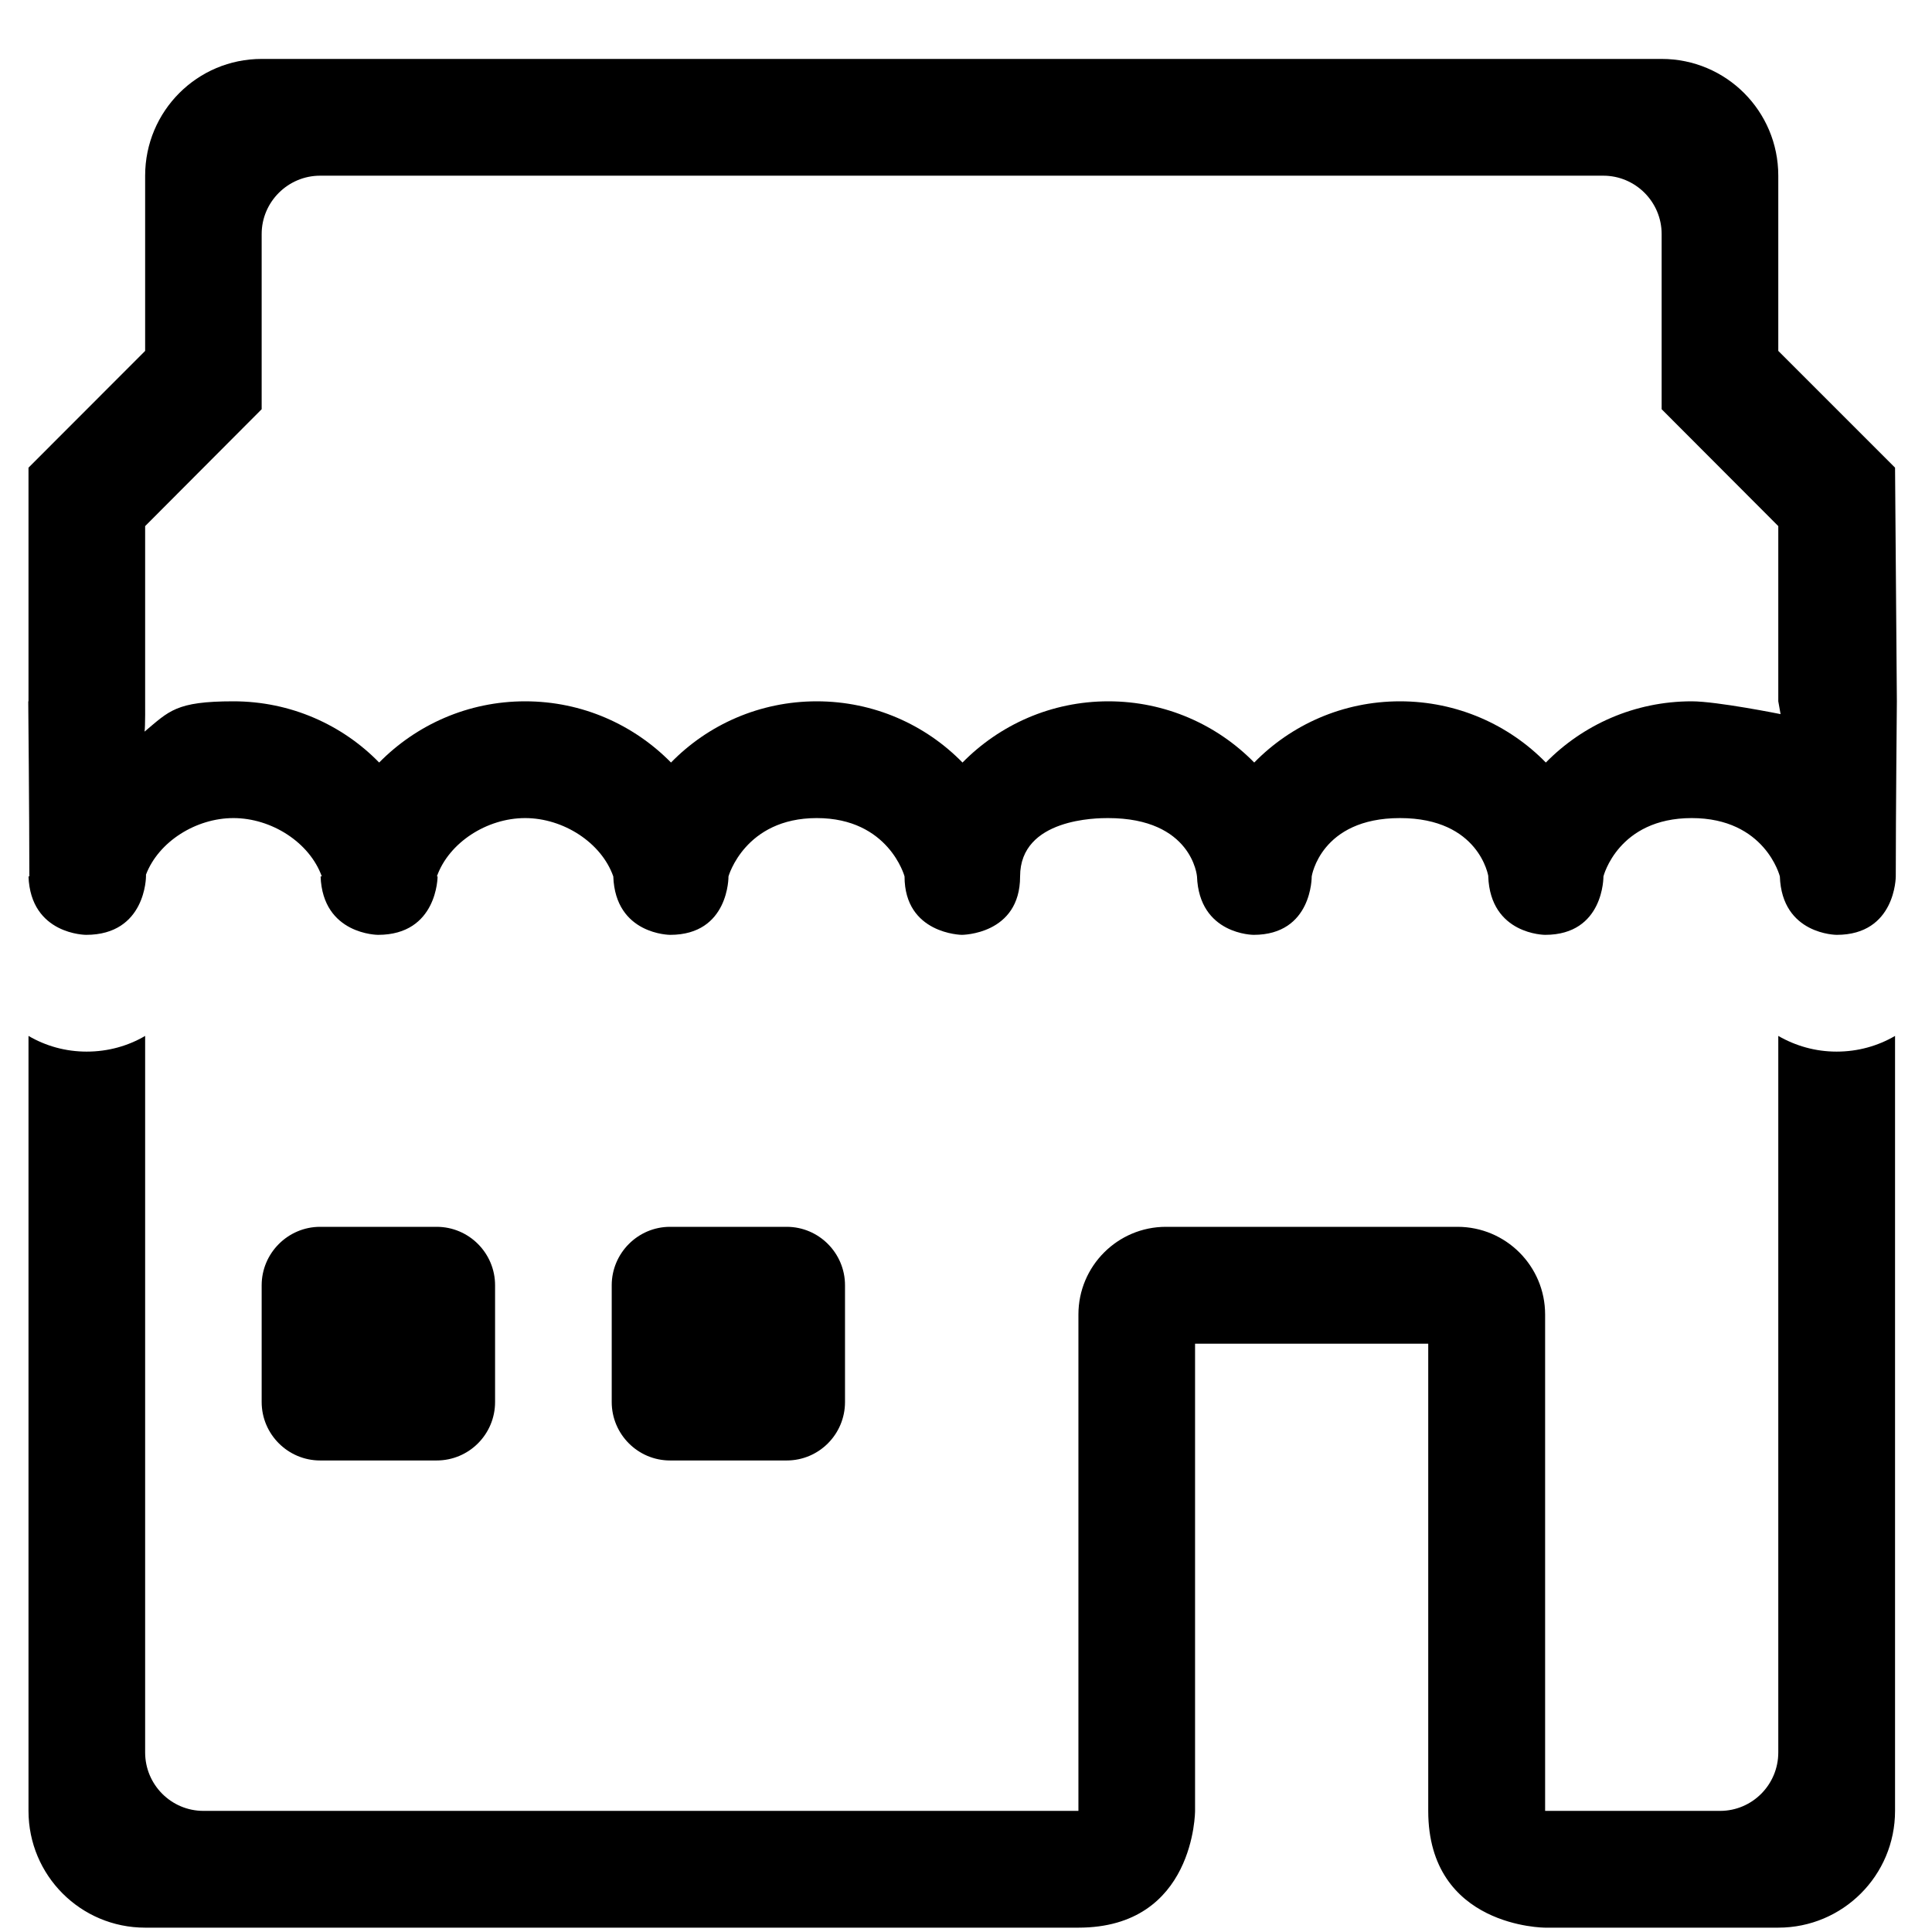 <?xml version="1.0" encoding="UTF-8"?>
<svg width="16px" height="16px" viewBox="0 0 16 16" version="1.1" xmlns="http://www.w3.org/2000/svg" xmlns:xlink="http://www.w3.org/1999/xlink">
    <!-- Generator: Sketch 61 (89581) - https://sketch.com -->
    <title>Shape</title>
    <desc>Created with Sketch.</desc>
    <g id="Page-1" stroke="none" stroke-width="1" fill="none" fill-rule="evenodd">
        <g id="Artboard" transform="translate(-486, -783)" fill="#000000" fill-rule="nonzero">
            <g id="stroke-icons" transform="translate(109, 0)">
                <path d="M380.616,795.095 C380.884,795.095 381.1,794.878 381.1,794.611 L381.1,793.644 C381.1,793.378 380.884,793.16 380.616,793.16 L379.651,793.16 C379.385,793.16 379.167,793.378 379.167,793.644 L379.167,794.611 C379.167,794.878 379.385,795.095 379.651,795.095 L380.616,795.095 Z M383.515,795.095 C383.782,795.095 383.998,794.878 383.998,794.611 L383.998,793.644 C383.998,793.378 383.782,793.16 383.515,793.16 L382.549,793.16 C382.283,793.16 382.066,793.378 382.066,793.644 L382.066,794.611 C382.066,794.878 382.283,795.095 382.549,795.095 L383.515,795.095 Z M391.727,791.579 L391.727,797.513 C391.727,797.78 391.511,797.997 391.245,797.997 L389.796,797.997 L389.796,793.886 C389.796,793.485 389.471,793.16 389.07,793.16 L386.656,793.16 C386.256,793.16 385.931,793.485 385.931,793.886 L385.931,797.997 L378.685,797.997 C378.418,797.997 378.202,797.78 378.202,797.513 L378.202,791.579 C378.061,791.662 377.895,791.709 377.718,791.709 C377.542,791.709 377.378,791.662 377.236,791.579 L377.236,797.997 C377.236,798.532 377.668,798.964 378.202,798.964 L385.931,798.964 C386.897,798.964 386.897,797.997 386.897,797.997 L386.897,794.128 L388.828,794.128 L388.828,797.997 C388.828,798.964 389.796,798.964 389.796,798.964 L391.727,798.964 C392.261,798.964 392.694,798.532 392.694,797.997 L392.694,791.579 C392.552,791.662 392.387,791.709 392.21,791.709 C392.035,791.709 391.871,791.662 391.727,791.579 Z M392.694,786.873 L391.727,785.906 L391.727,784.455 C391.727,783.92 391.295,783.488 390.761,783.488 L379.167,783.488 C378.634,783.488 378.202,783.92 378.202,784.455 L378.202,785.906 L377.236,786.873 L377.236,788.808 L377.234,788.808 C377.234,788.808 377.243,789.762 377.243,790.258 C377.241,790.258 377.239,790.258 377.236,790.258 C377.254,790.742 377.713,790.742 377.713,790.742 C378.209,790.742 378.209,790.258 378.209,790.258 C378.209,790.253 378.209,790.248 378.209,790.243 C378.314,789.969 378.624,789.775 378.933,789.775 C379.249,789.775 379.564,789.977 379.665,790.258 C379.661,790.258 379.659,790.258 379.655,790.258 C379.673,790.742 380.131,790.742 380.131,790.742 C380.624,790.742 380.624,790.258 380.624,790.258 C380.624,790.258 380.622,790.258 380.618,790.258 C380.718,789.977 381.033,789.775 381.349,789.775 C381.664,789.775 381.98,789.977 382.079,790.258 C382.096,790.742 382.55,790.742 382.55,790.742 C383.039,790.742 383.033,790.258 383.033,790.258 C383.033,790.258 383.168,789.775 383.764,789.775 C384.361,789.775 384.491,790.258 384.491,790.258 C384.491,790.736 384.965,790.742 384.965,790.742 C384.965,790.742 385.448,790.742 385.448,790.258 C385.448,789.775 386.091,789.775 386.176,789.775 C386.874,789.775 386.913,790.258 386.913,790.258 C386.931,790.742 387.382,790.742 387.382,790.742 C387.869,790.742 387.863,790.258 387.863,790.258 C387.863,790.258 387.936,789.775 388.594,789.775 C389.252,789.775 389.326,790.258 389.326,790.258 L389.325,790.258 C389.343,790.742 389.796,790.742 389.796,790.742 C390.285,790.742 390.279,790.258 390.279,790.258 C390.279,790.258 390.4,789.775 391.01,789.775 C391.619,789.775 391.74,790.258 391.74,790.258 C391.757,790.742 392.211,790.742 392.211,790.742 C392.7,790.742 392.7,790.258 392.7,790.258 C392.7,789.762 392.709,788.808 392.709,788.808 L392.694,786.873 Z M391.01,788.808 C390.537,788.808 390.109,789.002 389.802,789.315 C389.496,789.002 389.067,788.808 388.594,788.808 C388.121,788.808 387.693,789.002 387.387,789.315 C387.08,789.002 386.652,788.808 386.179,788.808 C385.706,788.808 385.279,789.002 384.971,789.315 C384.665,789.002 384.237,788.808 383.764,788.808 C383.291,788.808 382.862,789.002 382.557,789.315 C382.249,789.002 381.822,788.808 381.349,788.808 C380.876,788.808 380.448,789.002 380.14,789.315 C379.835,789.002 379.406,788.808 378.933,788.808 C378.455,788.808 378.401,788.889 378.197,789.059 C378.204,789.024 378.202,788.808 378.202,788.808 L378.202,787.357 L379.167,786.389 L379.167,784.938 C379.167,784.672 379.385,784.455 379.651,784.455 L390.278,784.455 C390.544,784.455 390.761,784.672 390.761,784.938 L390.761,786.389 L391.727,787.357 L391.727,788.808 L391.746,788.914 C391.746,788.914 391.219,788.808 391.01,788.808 Z" id="Shape"></path>
            </g>
        </g>
    </g>
</svg>